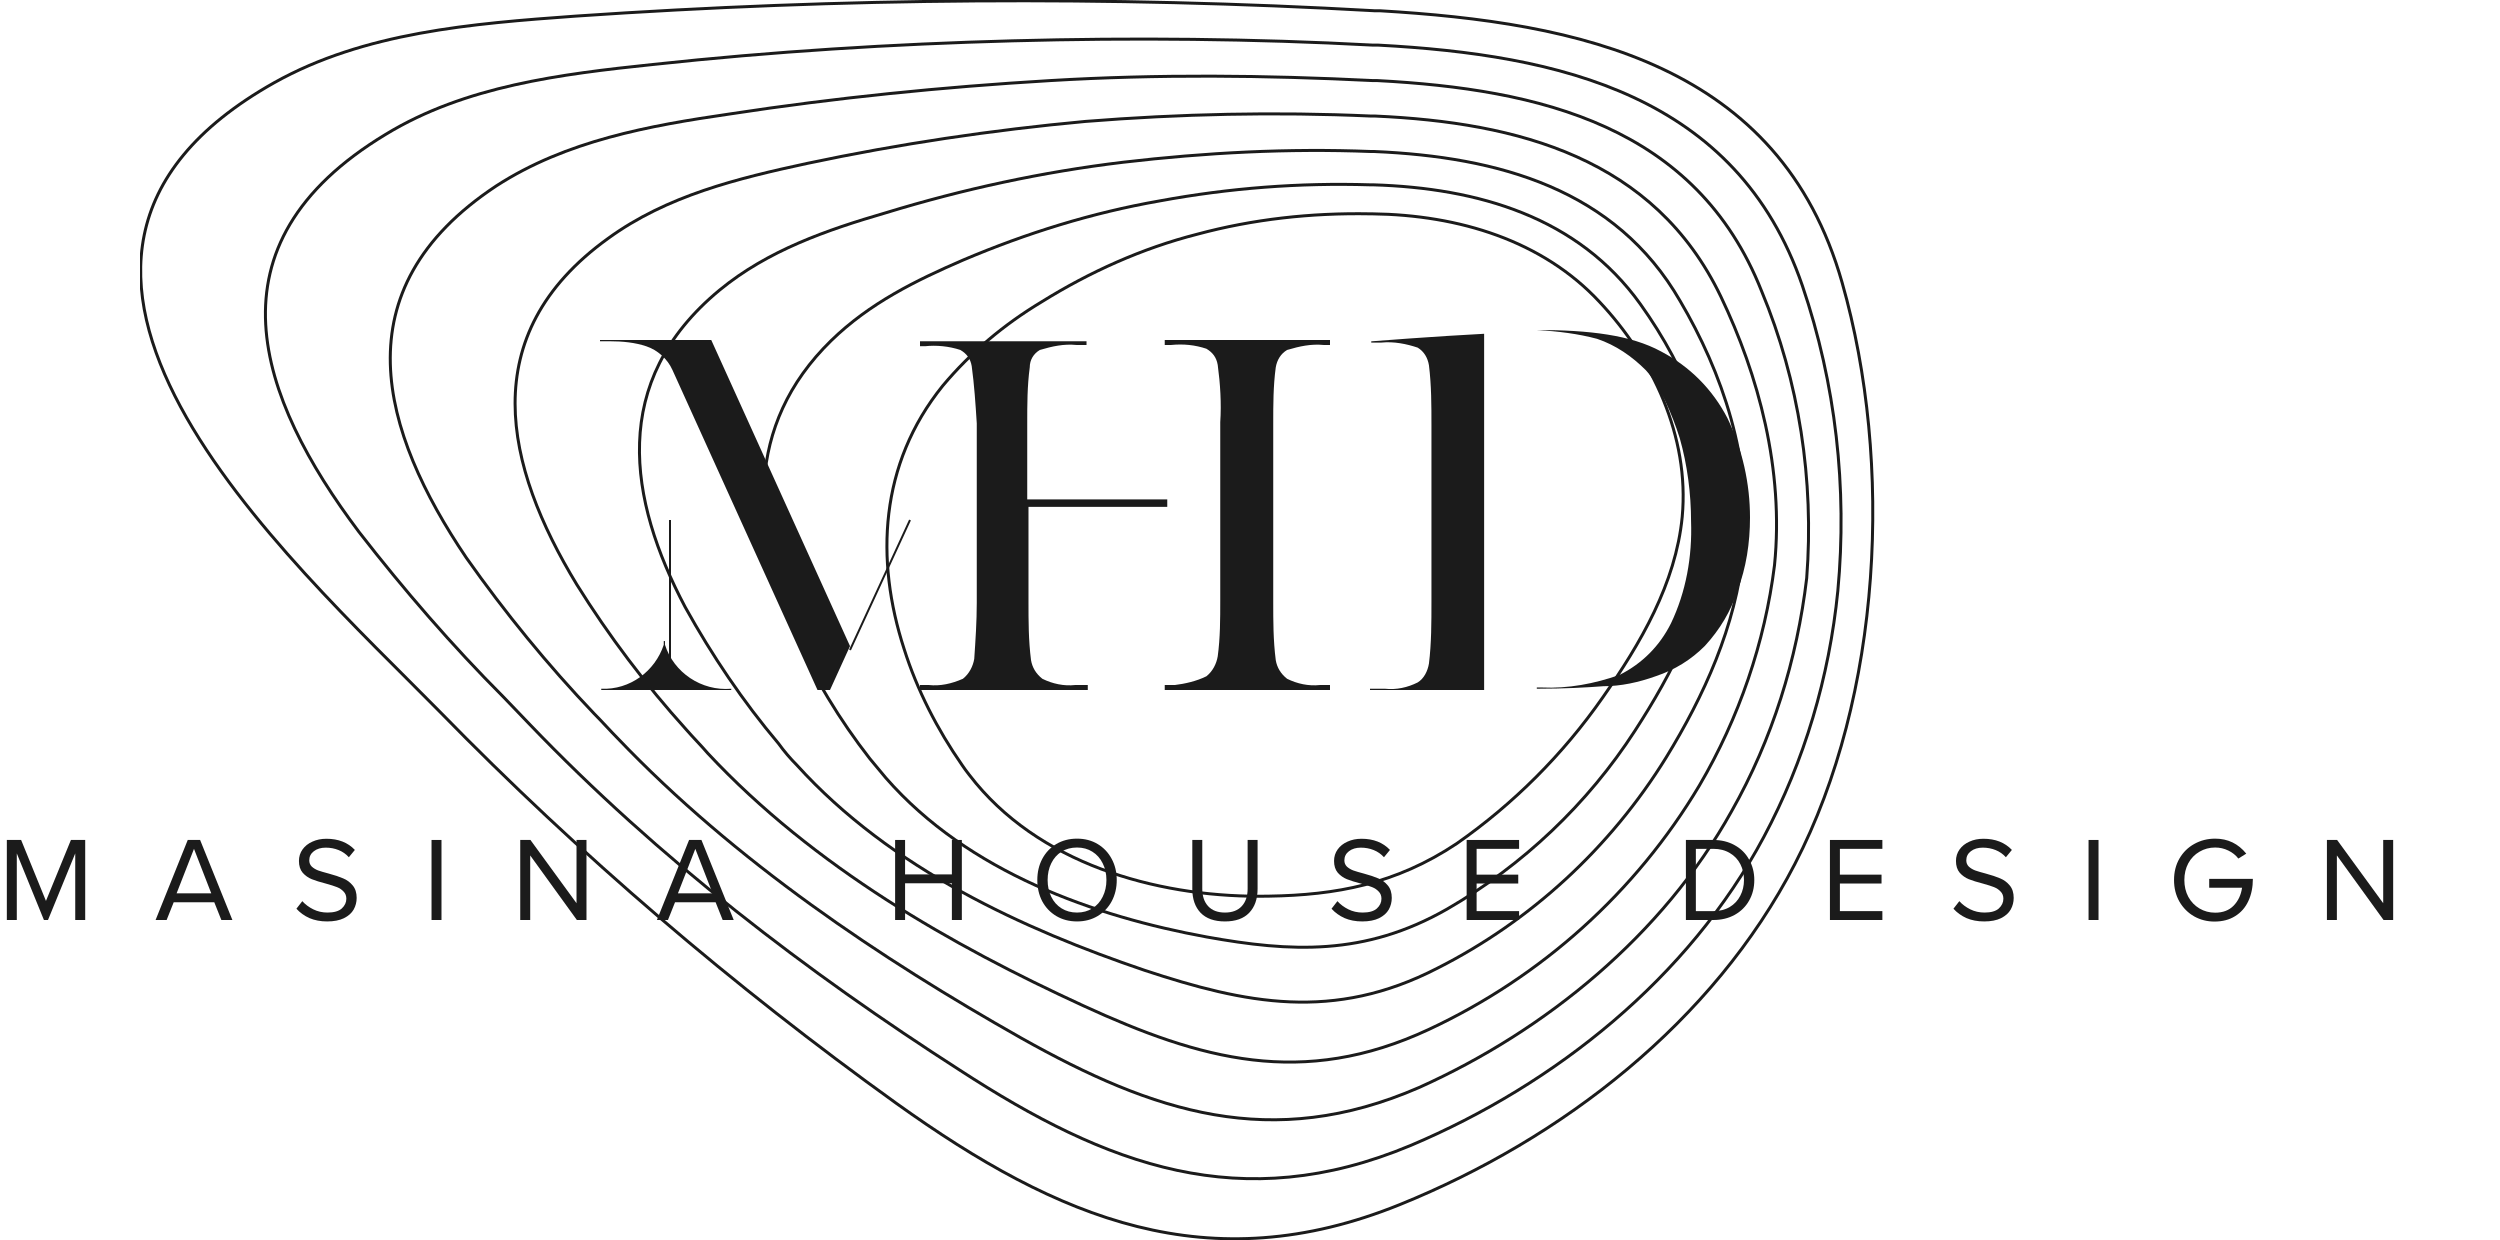 <svg width="250" height="124" viewBox="0 0 250 124" fill="none" xmlns="http://www.w3.org/2000/svg">
<g clip-path="url(#clip0)">
<path d="M94.276 38.575C97.067 35.244 100.394 32.451 104.15 30.194C108.979 27.186 114.238 24.822 119.711 23.425C125.292 21.92 131.088 21.276 136.99 21.383H137.205C145.898 21.491 154.269 24.069 159.957 30.194C165.216 35.782 168.972 43.626 168.221 51.685C167.577 58.347 164.035 64.364 160.279 69.737C156.308 75.432 151.371 80.374 145.683 84.35C139.566 88.433 133.556 89.508 126.902 89.615C116.599 89.83 104.686 86.822 97.603 78.333C97.174 77.796 96.637 77.151 96.208 76.506C93.74 72.96 91.701 68.984 90.413 64.901C87.515 55.983 87.944 46.419 94.276 38.575Z" stroke="#1B1B1B" stroke-width="0.3" stroke-miterlimit="10"/>
<path d="M83.115 34.062C86.978 30.301 91.593 28.045 96.315 26.003C102.647 23.317 109.194 21.275 115.955 20.093C122.931 18.804 129.907 18.267 136.99 18.482L137.312 18.482C147.83 18.804 157.811 21.705 164.035 30.409C168.65 36.856 172.192 45.13 171.333 53.726C170.582 60.818 167.255 67.265 163.499 73.067C158.776 80.374 152.337 86.499 144.717 90.904C136.454 95.632 129.048 95.203 120.677 93.698C109.516 91.657 96.852 87.251 88.588 77.795C88.052 77.151 87.515 76.506 86.978 75.861C83.973 71.993 81.398 67.802 79.466 63.289C75.173 53.296 74.422 42.551 83.115 34.062Z" stroke="#1B1B1B" stroke-width="0.3" stroke-miterlimit="10"/>
<path d="M71.954 29.012C76.783 25.036 82.686 22.995 88.588 21.276C96.316 18.912 104.257 17.192 112.306 16.225C120.57 15.258 128.834 14.828 137.098 15.151H137.42C149.869 15.688 161.567 18.912 168.006 30.087C172.192 37.178 175.304 46.097 174.338 55.123C173.587 62.645 170.367 69.629 166.611 75.754C161.03 84.78 153.089 92.087 143.752 96.814C133.341 102.187 124.541 100.36 114.453 97.029C102.433 92.946 89.125 86.929 79.681 76.506C79.037 75.861 78.393 75.109 77.856 74.357C74.315 70.166 71.202 65.546 68.519 60.711C62.831 49.965 60.899 38.146 71.954 29.012Z" stroke="#1B1B1B" stroke-width="0.3" stroke-miterlimit="10"/>
<path d="M60.792 23.854C66.695 19.556 73.778 17.837 80.754 16.333C89.876 14.399 99.213 13.002 108.55 12.142C117.994 11.39 127.546 11.175 137.098 11.605H137.527C151.801 12.249 165.431 15.795 172.085 29.657C175.841 37.501 178.416 46.957 177.451 56.52C176.485 64.256 173.909 71.778 169.938 78.548C163.606 89.185 154.162 97.674 142.893 102.939C130.229 108.849 120.034 105.948 108.336 100.575C95.242 94.558 81.398 86.714 70.773 75.324C70.129 74.572 69.378 73.82 68.627 72.96C64.548 68.447 60.899 63.612 57.68 58.454C50.489 46.634 47.377 33.525 60.792 23.854Z" stroke="#1B1B1B" stroke-width="0.3" stroke-miterlimit="10"/>
<path d="M49.631 18.589C56.607 14.076 64.87 12.572 73.027 11.39C83.544 9.778 94.169 8.704 105.009 8.059C115.848 7.414 126.473 7.522 137.312 8.059H137.742C153.947 8.919 169.616 12.572 176.163 29.12C179.919 38.146 181.422 48.031 180.67 57.809C179.704 65.976 177.236 73.927 173.158 81.126C166.289 93.484 154.591 103.047 141.927 108.742C127.117 115.189 115.311 111.213 102.111 103.799C88.052 95.847 73.563 86.177 61.758 73.82C61.007 73.068 60.256 72.208 59.397 71.348C54.782 66.513 50.489 61.248 46.626 55.768C38.147 43.196 33.855 29.012 49.631 18.589Z" stroke="#1B1B1B" stroke-width="0.3" stroke-miterlimit="10"/>
<path d="M38.576 13.432C46.518 8.596 56.07 7.414 65.299 6.447C77.212 5.158 89.232 4.406 101.252 4.083C113.272 3.761 125.292 3.868 137.312 4.513H137.849C155.879 5.48 173.694 9.456 180.241 28.582C183.568 38.361 184.748 48.783 183.782 59.099C182.924 67.695 180.455 76.076 176.377 83.705C168.865 97.782 155.557 108.419 141.068 114.544C124.112 121.636 110.696 116.586 95.993 107.023C80.754 97.244 65.836 85.855 52.958 72.423L50.382 69.737C45.23 64.579 40.401 58.991 35.893 53.189C25.805 39.757 20.224 24.499 38.576 13.432Z" stroke="#1B1B1B" stroke-width="0.3" stroke-miterlimit="10"/>
<path d="M137.419 1.074H137.956C157.918 2.256 177.987 6.339 184.211 28.259C189.363 46.312 188.182 69.629 179.489 86.391C171.333 102.187 156.2 113.899 139.995 120.454C120.892 128.19 105.867 121.958 89.661 110.353C73.348 98.641 58.001 85.532 43.942 71.133C28.81 55.767 -4.46 26.218 27.415 8.273C36.43 3.223 47.162 2.363 57.572 1.611C84.188 -0.215 110.803 -0.43 137.419 1.074Z" stroke="#1B1B1B" stroke-width="0.3" stroke-miterlimit="10"/>
<path d="M85 64.609L83 69H81.75L67.25 37.011C66.75 35.882 65.75 35.004 64.625 34.627C63.5 34.251 62.25 34.126 61 34.126H60V34H71.125L85 64.609ZM73.125 68.875V69H60.125V68.875C63 69 65.5 67.118 66.375 64.484C66.375 64.358 66.375 64.233 66.375 64.108H66.5C66.5 64.233 66.5 64.358 66.5 64.484C67.375 67.244 70.125 69.126 73.125 68.875Z" fill="#1B1B1B"/>
<path d="M97.172 36.616C97.046 35.868 96.668 35.37 96.037 34.996C94.901 34.623 93.64 34.498 92.505 34.623H92V34.125H108.652V34.498H107.643C106.382 34.374 105.246 34.623 103.985 34.996C103.354 35.37 102.975 35.993 102.975 36.74C102.723 38.608 102.723 40.477 102.723 42.345V49.943H116.726V50.69H102.849V60.157C102.849 62.15 102.849 64.018 103.102 66.011C103.228 66.758 103.606 67.381 104.237 67.879C105.246 68.377 106.382 68.626 107.517 68.502H108.778V69H92V68.502H92.883C94.019 68.626 95.154 68.377 96.289 67.879C96.92 67.381 97.299 66.633 97.425 65.886C97.551 64.018 97.677 62.15 97.677 60.281V42.345C97.551 40.352 97.425 38.484 97.172 36.616ZM120.637 67.63C121.268 67.132 121.646 66.384 121.772 65.637C122.025 63.769 122.025 61.9 122.025 60.032V54.053V46.705V42.221C122.151 40.352 122.025 38.359 121.772 36.491C121.646 35.744 121.268 35.246 120.637 34.872C119.502 34.498 118.366 34.374 117.105 34.498H116.474V34H133V34.498H132.369C131.108 34.374 129.972 34.623 128.711 34.996C128.08 35.37 127.702 35.993 127.575 36.74C127.323 38.608 127.323 40.477 127.323 42.345V60.157C127.323 62.15 127.323 64.018 127.575 66.011C127.702 66.758 128.08 67.381 128.711 67.879C129.72 68.377 130.855 68.626 131.991 68.502H133V69H116.474V68.502H117.483C118.492 68.377 119.628 68.128 120.637 67.63Z" fill="#1B1B1B"/>
<path d="M148.413 69H137V68.874H138.505C139.634 69 140.762 68.748 141.766 68.245C142.393 67.867 142.769 67.112 142.894 66.357C143.145 64.343 143.145 62.203 143.145 60.189V42.566C143.145 40.552 143.145 38.538 142.894 36.525C142.769 35.769 142.393 35.14 141.766 34.762C140.637 34.385 139.383 34.133 138.129 34.259H137.125V34.133C137.125 34.133 143.521 33.629 148.413 33.378V69ZM175 51.755C175 54.273 174.624 56.79 173.746 59.056C173.119 61.07 171.99 62.958 170.485 64.594C169.106 65.979 167.475 66.986 165.594 67.615C163.838 68.245 162.082 68.622 160.327 68.622C158.696 68.748 156.439 68.874 153.68 68.874V68.748H154.182C156.815 68.874 159.449 68.371 161.957 67.49C164.215 66.357 165.97 64.594 167.099 62.329C168.604 59.182 169.231 55.657 169.106 52.133C169.106 49.364 168.729 46.468 167.977 43.825C167.224 41.434 165.97 38.538 164.591 37.028C163.211 35.643 161.581 34.511 159.7 33.881C157.818 33.378 155.812 33.126 153.68 33C158.947 33 163.086 33.504 166.096 35.14C168.98 36.65 171.238 38.916 172.743 41.811C174.248 44.958 175 48.357 175 51.755Z" fill="#1B1B1B"/>
<path d="M85 65L88 58.5L91 52L88 58.5L85 65Z" stroke="#1B1B1B" stroke-width="0.2" stroke-miterlimit="10"/>
<path d="M67 66V52" stroke="#1B1B1B" stroke-width="0.2" stroke-miterlimit="10"/>
</g>
<path d="M7.524 85.34L4.8 92H4.392L1.68 85.34V92H0.684V83.996H2.112L4.596 90.092L7.092 83.996H8.52V92H7.524V85.34Z" fill="#1B1B1B"/>
<path d="M21.427 90.224H17.371L16.663 92H15.559L18.775 83.996H20.011L23.239 92H22.135L21.427 90.224ZM17.659 89.336H21.127L19.399 84.884L17.659 89.336Z" fill="#1B1B1B"/>
<path d="M30.23 90.116C30.526 90.444 30.89 90.716 31.322 90.932C31.754 91.148 32.23 91.256 32.75 91.256C33.398 91.256 33.874 91.12 34.178 90.848C34.482 90.568 34.634 90.244 34.634 89.876C34.634 89.58 34.542 89.34 34.358 89.156C34.182 88.964 33.962 88.816 33.698 88.712C33.434 88.608 33.07 88.492 32.606 88.364C32.014 88.212 31.538 88.064 31.178 87.92C30.826 87.776 30.522 87.56 30.266 87.272C30.018 86.976 29.894 86.584 29.894 86.096C29.894 85.664 30.014 85.28 30.254 84.944C30.494 84.608 30.822 84.348 31.238 84.164C31.654 83.972 32.122 83.876 32.642 83.876C33.834 83.876 34.782 84.248 35.486 84.992L34.886 85.724C34.598 85.404 34.254 85.164 33.854 85.004C33.454 84.844 33.026 84.764 32.57 84.764C32.09 84.764 31.694 84.884 31.382 85.124C31.078 85.356 30.926 85.66 30.926 86.036C30.926 86.284 31.01 86.492 31.178 86.66C31.354 86.82 31.566 86.948 31.814 87.044C32.062 87.132 32.414 87.236 32.87 87.356C33.462 87.516 33.942 87.676 34.31 87.836C34.686 87.988 35.006 88.224 35.27 88.544C35.534 88.856 35.666 89.272 35.666 89.792C35.666 90.208 35.566 90.596 35.366 90.956C35.166 91.308 34.842 91.596 34.394 91.82C33.954 92.036 33.394 92.144 32.714 92.144C32.05 92.144 31.458 92.032 30.938 91.808C30.426 91.576 29.994 91.264 29.642 90.872L30.23 90.116Z" fill="#1B1B1B"/>
<path d="M43.153 83.996H44.149V92H43.153V83.996Z" fill="#1B1B1B"/>
<path d="M53.02 85.544V92H52.024V83.996H53.044L57.652 90.32V83.996H58.648V92H57.688L53.02 85.544Z" fill="#1B1B1B"/>
<path d="M71.56 90.224H67.504L66.796 92H65.692L68.908 83.996H70.144L73.372 92H72.268L71.56 90.224ZM67.792 89.336H71.26L69.532 84.884L67.792 89.336Z" fill="#1B1B1B"/>
<path d="M95.188 88.328H90.508V92H89.512V83.996H90.508V87.44H95.188V83.996H96.184V92H95.188V88.328Z" fill="#1B1B1B"/>
<path d="M103.731 88.004C103.731 87.22 103.895 86.516 104.223 85.892C104.559 85.26 105.027 84.764 105.627 84.404C106.235 84.044 106.927 83.864 107.703 83.864C108.479 83.864 109.167 84.044 109.767 84.404C110.367 84.764 110.835 85.26 111.171 85.892C111.507 86.516 111.675 87.22 111.675 88.004C111.675 88.788 111.507 89.496 111.171 90.128C110.835 90.752 110.367 91.244 109.767 91.604C109.167 91.964 108.479 92.144 107.703 92.144C106.927 92.144 106.235 91.964 105.627 91.604C105.027 91.244 104.559 90.752 104.223 90.128C103.895 89.496 103.731 88.788 103.731 88.004ZM110.643 88.004C110.643 87.38 110.519 86.824 110.271 86.336C110.031 85.84 109.687 85.452 109.239 85.172C108.799 84.892 108.287 84.752 107.703 84.752C107.111 84.752 106.591 84.892 106.143 85.172C105.703 85.452 105.363 85.84 105.123 86.336C104.883 86.824 104.763 87.38 104.763 88.004C104.763 88.62 104.883 89.176 105.123 89.672C105.363 90.168 105.707 90.556 106.155 90.836C106.603 91.116 107.119 91.256 107.703 91.256C108.287 91.256 108.799 91.116 109.239 90.836C109.687 90.556 110.031 90.168 110.271 89.672C110.519 89.176 110.643 88.62 110.643 88.004Z" fill="#1B1B1B"/>
<path d="M119.231 83.996H120.227V88.868C120.227 89.612 120.423 90.196 120.815 90.62C121.207 91.044 121.767 91.256 122.495 91.256C123.223 91.256 123.783 91.044 124.175 90.62C124.567 90.196 124.763 89.612 124.763 88.868V83.996H125.759V88.88C125.759 89.896 125.479 90.696 124.919 91.28C124.367 91.856 123.559 92.144 122.495 92.144C121.431 92.144 120.619 91.856 120.059 91.28C119.507 90.696 119.231 89.9 119.231 88.892V83.996Z" fill="#1B1B1B"/>
<path d="M133.741 90.116C134.037 90.444 134.401 90.716 134.833 90.932C135.265 91.148 135.741 91.256 136.261 91.256C136.909 91.256 137.385 91.12 137.689 90.848C137.993 90.568 138.145 90.244 138.145 89.876C138.145 89.58 138.053 89.34 137.869 89.156C137.693 88.964 137.473 88.816 137.209 88.712C136.945 88.608 136.581 88.492 136.117 88.364C135.525 88.212 135.049 88.064 134.689 87.92C134.337 87.776 134.033 87.56 133.777 87.272C133.529 86.976 133.405 86.584 133.405 86.096C133.405 85.664 133.525 85.28 133.765 84.944C134.005 84.608 134.333 84.348 134.749 84.164C135.165 83.972 135.633 83.876 136.153 83.876C137.345 83.876 138.293 84.248 138.997 84.992L138.397 85.724C138.109 85.404 137.765 85.164 137.365 85.004C136.965 84.844 136.537 84.764 136.081 84.764C135.601 84.764 135.205 84.884 134.893 85.124C134.589 85.356 134.437 85.66 134.437 86.036C134.437 86.284 134.521 86.492 134.689 86.66C134.865 86.82 135.077 86.948 135.325 87.044C135.573 87.132 135.925 87.236 136.381 87.356C136.973 87.516 137.453 87.676 137.821 87.836C138.197 87.988 138.517 88.224 138.781 88.544C139.045 88.856 139.177 89.272 139.177 89.792C139.177 90.208 139.077 90.596 138.877 90.956C138.677 91.308 138.353 91.596 137.905 91.82C137.465 92.036 136.905 92.144 136.225 92.144C135.561 92.144 134.969 92.032 134.449 91.808C133.937 91.576 133.505 91.264 133.153 90.872L133.741 90.116Z" fill="#1B1B1B"/>
<path d="M146.665 83.996H151.909V84.884H147.661V87.464H151.825V88.352H147.661V91.112H151.909V92H146.665V83.996Z" fill="#1B1B1B"/>
<path d="M168.59 83.996H171.326C172.134 83.996 172.85 84.172 173.474 84.524C174.098 84.868 174.578 85.348 174.914 85.964C175.258 86.572 175.43 87.252 175.43 88.004C175.43 88.764 175.258 89.448 174.914 90.056C174.578 90.656 174.098 91.132 173.474 91.484C172.85 91.828 172.134 92 171.326 92H168.59V83.996ZM171.326 91.112C171.958 91.112 172.506 90.976 172.97 90.704C173.434 90.424 173.786 90.048 174.026 89.576C174.274 89.104 174.398 88.58 174.398 88.004C174.398 87.42 174.278 86.892 174.038 86.42C173.798 85.948 173.446 85.576 172.982 85.304C172.518 85.024 171.966 84.884 171.326 84.884H169.586V91.112H171.326Z" fill="#1B1B1B"/>
<path d="M182.993 83.996H188.237V84.884H183.989V87.464H188.153V88.352H183.989V91.112H188.237V92H182.993V83.996Z" fill="#1B1B1B"/>
<path d="M195.933 90.116C196.229 90.444 196.593 90.716 197.025 90.932C197.457 91.148 197.933 91.256 198.453 91.256C199.101 91.256 199.577 91.12 199.881 90.848C200.185 90.568 200.337 90.244 200.337 89.876C200.337 89.58 200.245 89.34 200.061 89.156C199.885 88.964 199.665 88.816 199.401 88.712C199.137 88.608 198.773 88.492 198.309 88.364C197.717 88.212 197.241 88.064 196.881 87.92C196.529 87.776 196.225 87.56 195.969 87.272C195.721 86.976 195.597 86.584 195.597 86.096C195.597 85.664 195.717 85.28 195.957 84.944C196.197 84.608 196.525 84.348 196.941 84.164C197.357 83.972 197.825 83.876 198.345 83.876C199.537 83.876 200.485 84.248 201.189 84.992L200.589 85.724C200.301 85.404 199.957 85.164 199.557 85.004C199.157 84.844 198.729 84.764 198.273 84.764C197.793 84.764 197.397 84.884 197.085 85.124C196.781 85.356 196.629 85.66 196.629 86.036C196.629 86.284 196.713 86.492 196.881 86.66C197.057 86.82 197.269 86.948 197.517 87.044C197.765 87.132 198.117 87.236 198.573 87.356C199.165 87.516 199.645 87.676 200.013 87.836C200.389 87.988 200.709 88.224 200.973 88.544C201.237 88.856 201.369 89.272 201.369 89.792C201.369 90.208 201.269 90.596 201.069 90.956C200.869 91.308 200.545 91.596 200.097 91.82C199.657 92.036 199.097 92.144 198.417 92.144C197.753 92.144 197.161 92.032 196.641 91.808C196.129 91.576 195.697 91.264 195.345 90.872L195.933 90.116Z" fill="#1B1B1B"/>
<path d="M208.856 83.996H209.852V92H208.856V83.996Z" fill="#1B1B1B"/>
<path d="M217.403 88.004C217.403 87.196 217.583 86.48 217.943 85.856C218.311 85.224 218.807 84.736 219.431 84.392C220.063 84.04 220.759 83.864 221.519 83.864C222.783 83.864 223.819 84.364 224.627 85.364L223.835 85.856C223.579 85.52 223.243 85.252 222.827 85.052C222.419 84.852 221.983 84.752 221.519 84.752C220.943 84.752 220.419 84.892 219.947 85.172C219.475 85.444 219.103 85.828 218.831 86.324C218.567 86.82 218.435 87.38 218.435 88.004C218.435 88.628 218.567 89.188 218.831 89.684C219.103 90.18 219.475 90.568 219.947 90.848C220.419 91.128 220.943 91.268 221.519 91.268C222.295 91.268 222.911 91.032 223.367 90.56C223.823 90.088 224.103 89.492 224.207 88.772H220.919V87.884H225.287C225.287 88.724 225.135 89.468 224.831 90.116C224.535 90.756 224.095 91.256 223.511 91.616C222.935 91.976 222.247 92.156 221.447 92.156C220.711 92.156 220.035 91.984 219.419 91.64C218.803 91.288 218.311 90.796 217.943 90.164C217.583 89.532 217.403 88.812 217.403 88.004Z" fill="#1B1B1B"/>
<path d="M233.688 85.544V92H232.692V83.996H233.712L238.32 90.32V83.996H239.316V92H238.356L233.688 85.544Z" fill="#1B1B1B"/>
<defs>
<clipPath id="clip0">
<rect width="236" height="124" fill="white" transform="translate(14)"/>
</clipPath>
</defs>
</svg>
